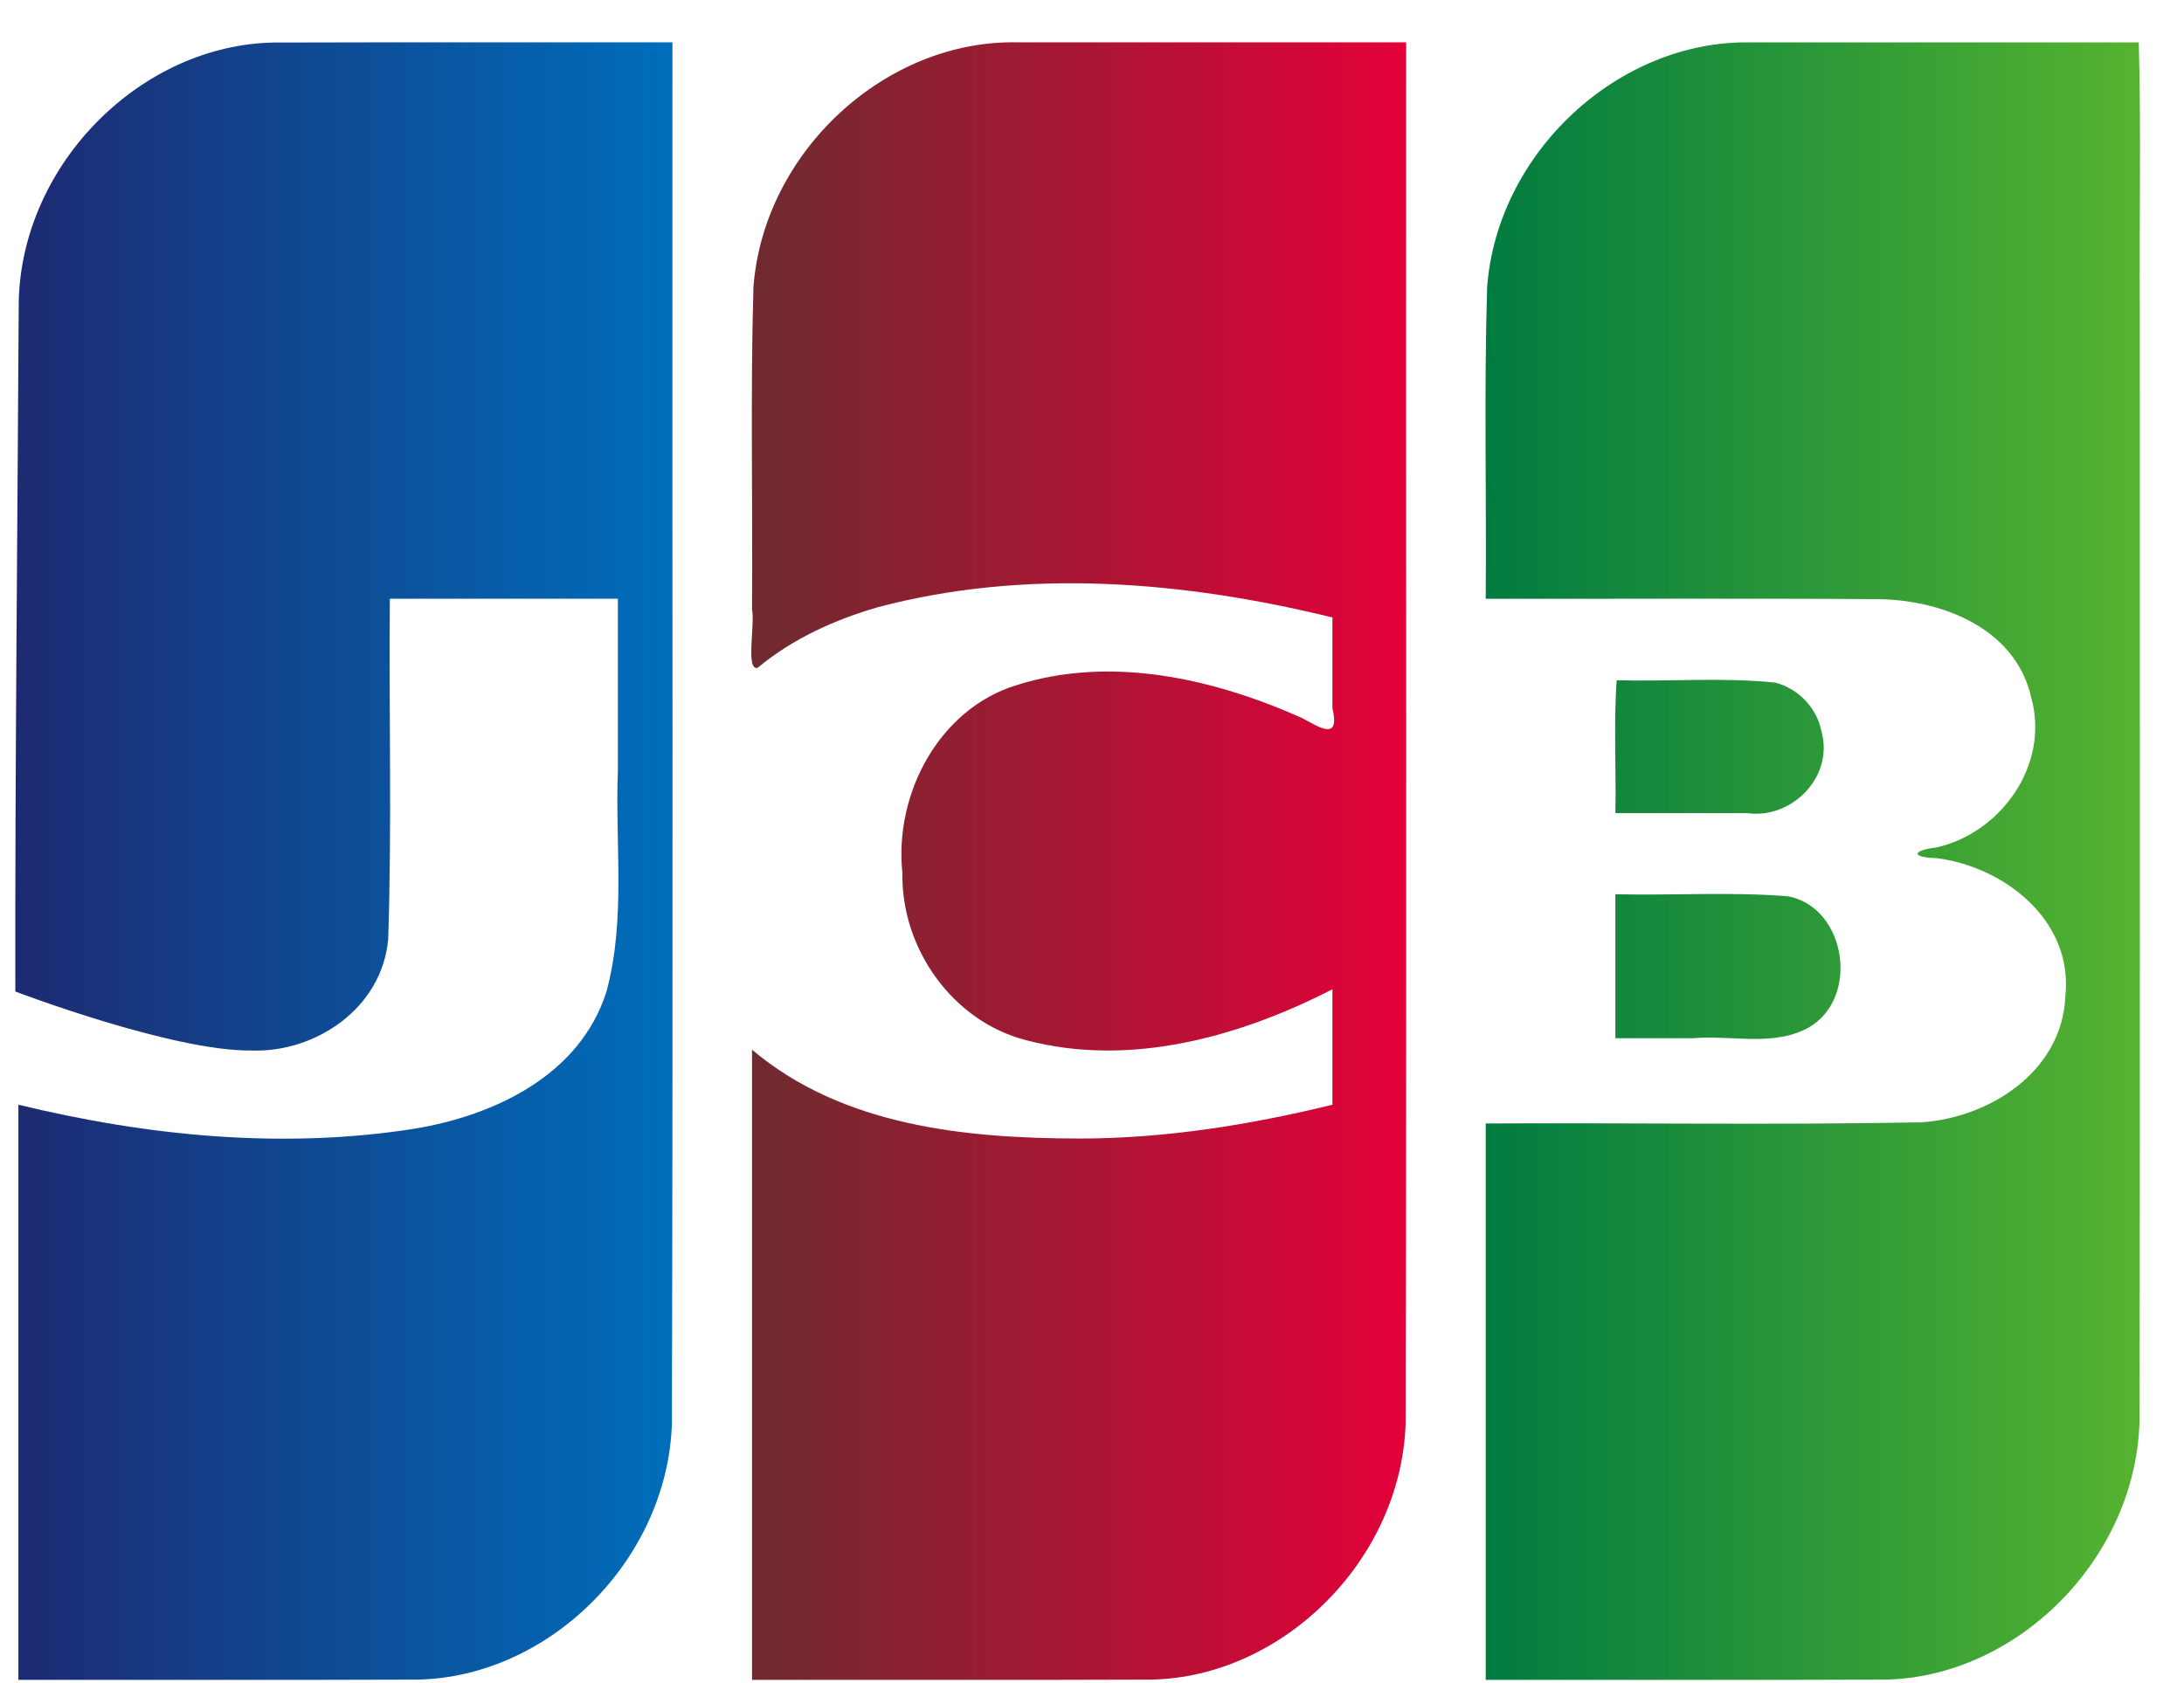 <svg width="48" height="37" viewBox="0 0 48 37" fill="none" xmlns="http://www.w3.org/2000/svg">
<path d="M35.503 19.659C36.768 19.688 38.04 19.602 39.3 19.704C40.576 19.949 40.884 21.938 39.75 22.589C38.976 23.018 38.057 22.749 37.219 22.824H35.503V19.659ZM40.032 16.077C40.313 17.098 39.356 18.015 38.401 17.875H35.503C35.523 16.911 35.463 15.866 35.532 14.954C36.693 14.987 37.865 14.885 39.019 15.007C39.515 15.135 39.93 15.555 40.032 16.077ZM47.006 0.932C47.06 2.882 47.014 4.936 47.029 6.925C47.026 15.016 47.037 23.106 47.023 31.197C46.972 34.229 44.362 36.864 41.437 36.924C38.509 36.936 35.581 36.926 32.653 36.929V24.698C35.843 24.681 39.035 24.733 42.224 24.673C43.704 24.577 45.324 23.572 45.393 21.896C45.567 20.213 44.026 19.049 42.562 18.865C41.999 18.85 42.016 18.696 42.562 18.629C43.958 18.318 45.054 16.831 44.644 15.341C44.294 13.775 42.611 13.168 41.212 13.171C38.359 13.151 35.506 13.168 32.653 13.163C32.672 10.879 32.615 8.594 32.684 6.312C32.91 3.335 35.586 0.879 38.47 0.932C41.316 0.932 44.161 0.932 47.006 0.932V0.932Z" fill="url(#paint0_linear_677_16357)"/>
<path d="M0.412 6.62C0.485 3.593 3.106 0.98 6.027 0.935C8.944 0.926 11.862 0.934 14.779 0.931C14.771 11.06 14.795 21.189 14.767 31.317C14.655 34.308 12.062 36.871 9.172 36.924C6.25 36.935 3.327 36.926 0.404 36.929V24.285C3.243 24.976 6.22 25.27 9.116 24.812C10.847 24.525 12.742 23.65 13.328 21.801C13.759 20.22 13.516 18.555 13.58 16.932V13.162H8.568C8.546 15.655 8.614 18.153 8.532 20.643C8.397 22.174 6.924 23.146 5.522 23.094C3.783 23.113 0.337 21.797 0.337 21.797C0.328 17.126 0.387 11.276 0.412 6.62V6.62Z" fill="url(#paint1_linear_677_16357)"/>
<path d="M16.649 14.682C16.385 14.74 16.596 13.757 16.528 13.384C16.546 11.027 16.491 8.668 16.559 6.313C16.784 3.323 19.481 0.861 22.377 0.931H30.904C30.896 11.06 30.919 21.189 30.892 31.317C30.779 34.308 28.186 36.871 25.297 36.924C22.374 36.935 19.451 36.926 16.528 36.929V23.076C18.524 24.762 21.237 25.025 23.724 25.029C25.599 25.029 27.463 24.731 29.284 24.286V21.748C27.232 22.801 24.82 23.47 22.545 22.865C20.959 22.458 19.807 20.88 19.833 19.194C19.649 17.441 20.647 15.591 22.32 15.069C24.398 14.4 26.662 14.912 28.61 15.782C29.027 16.007 29.451 16.286 29.284 15.568V13.574C26.027 12.776 22.56 12.482 19.288 13.35C18.341 13.625 17.418 14.042 16.649 14.683V14.682Z" fill="url(#paint2_linear_677_16357)"/>
<defs>
<linearGradient id="paint0_linear_677_16357" x1="32.554" y1="18.161" x2="46.939" y2="18.161" gradientUnits="userSpaceOnUse">
<stop stop-color="#007B40"/>
<stop offset="1" stop-color="#55B330"/>
</linearGradient>
<linearGradient id="paint1_linear_677_16357" x1="0.098" y1="19.275" x2="14.543" y2="19.275" gradientUnits="userSpaceOnUse">
<stop stop-color="#1D2970"/>
<stop offset="1" stop-color="#006DBA"/>
</linearGradient>
<linearGradient id="paint2_linear_677_16357" x1="16.507" y1="18.509" x2="30.901" y2="18.509" gradientUnits="userSpaceOnUse">
<stop stop-color="#6E2B2F"/>
<stop offset="1" stop-color="#E30138"/>
</linearGradient>
</defs>
</svg>
